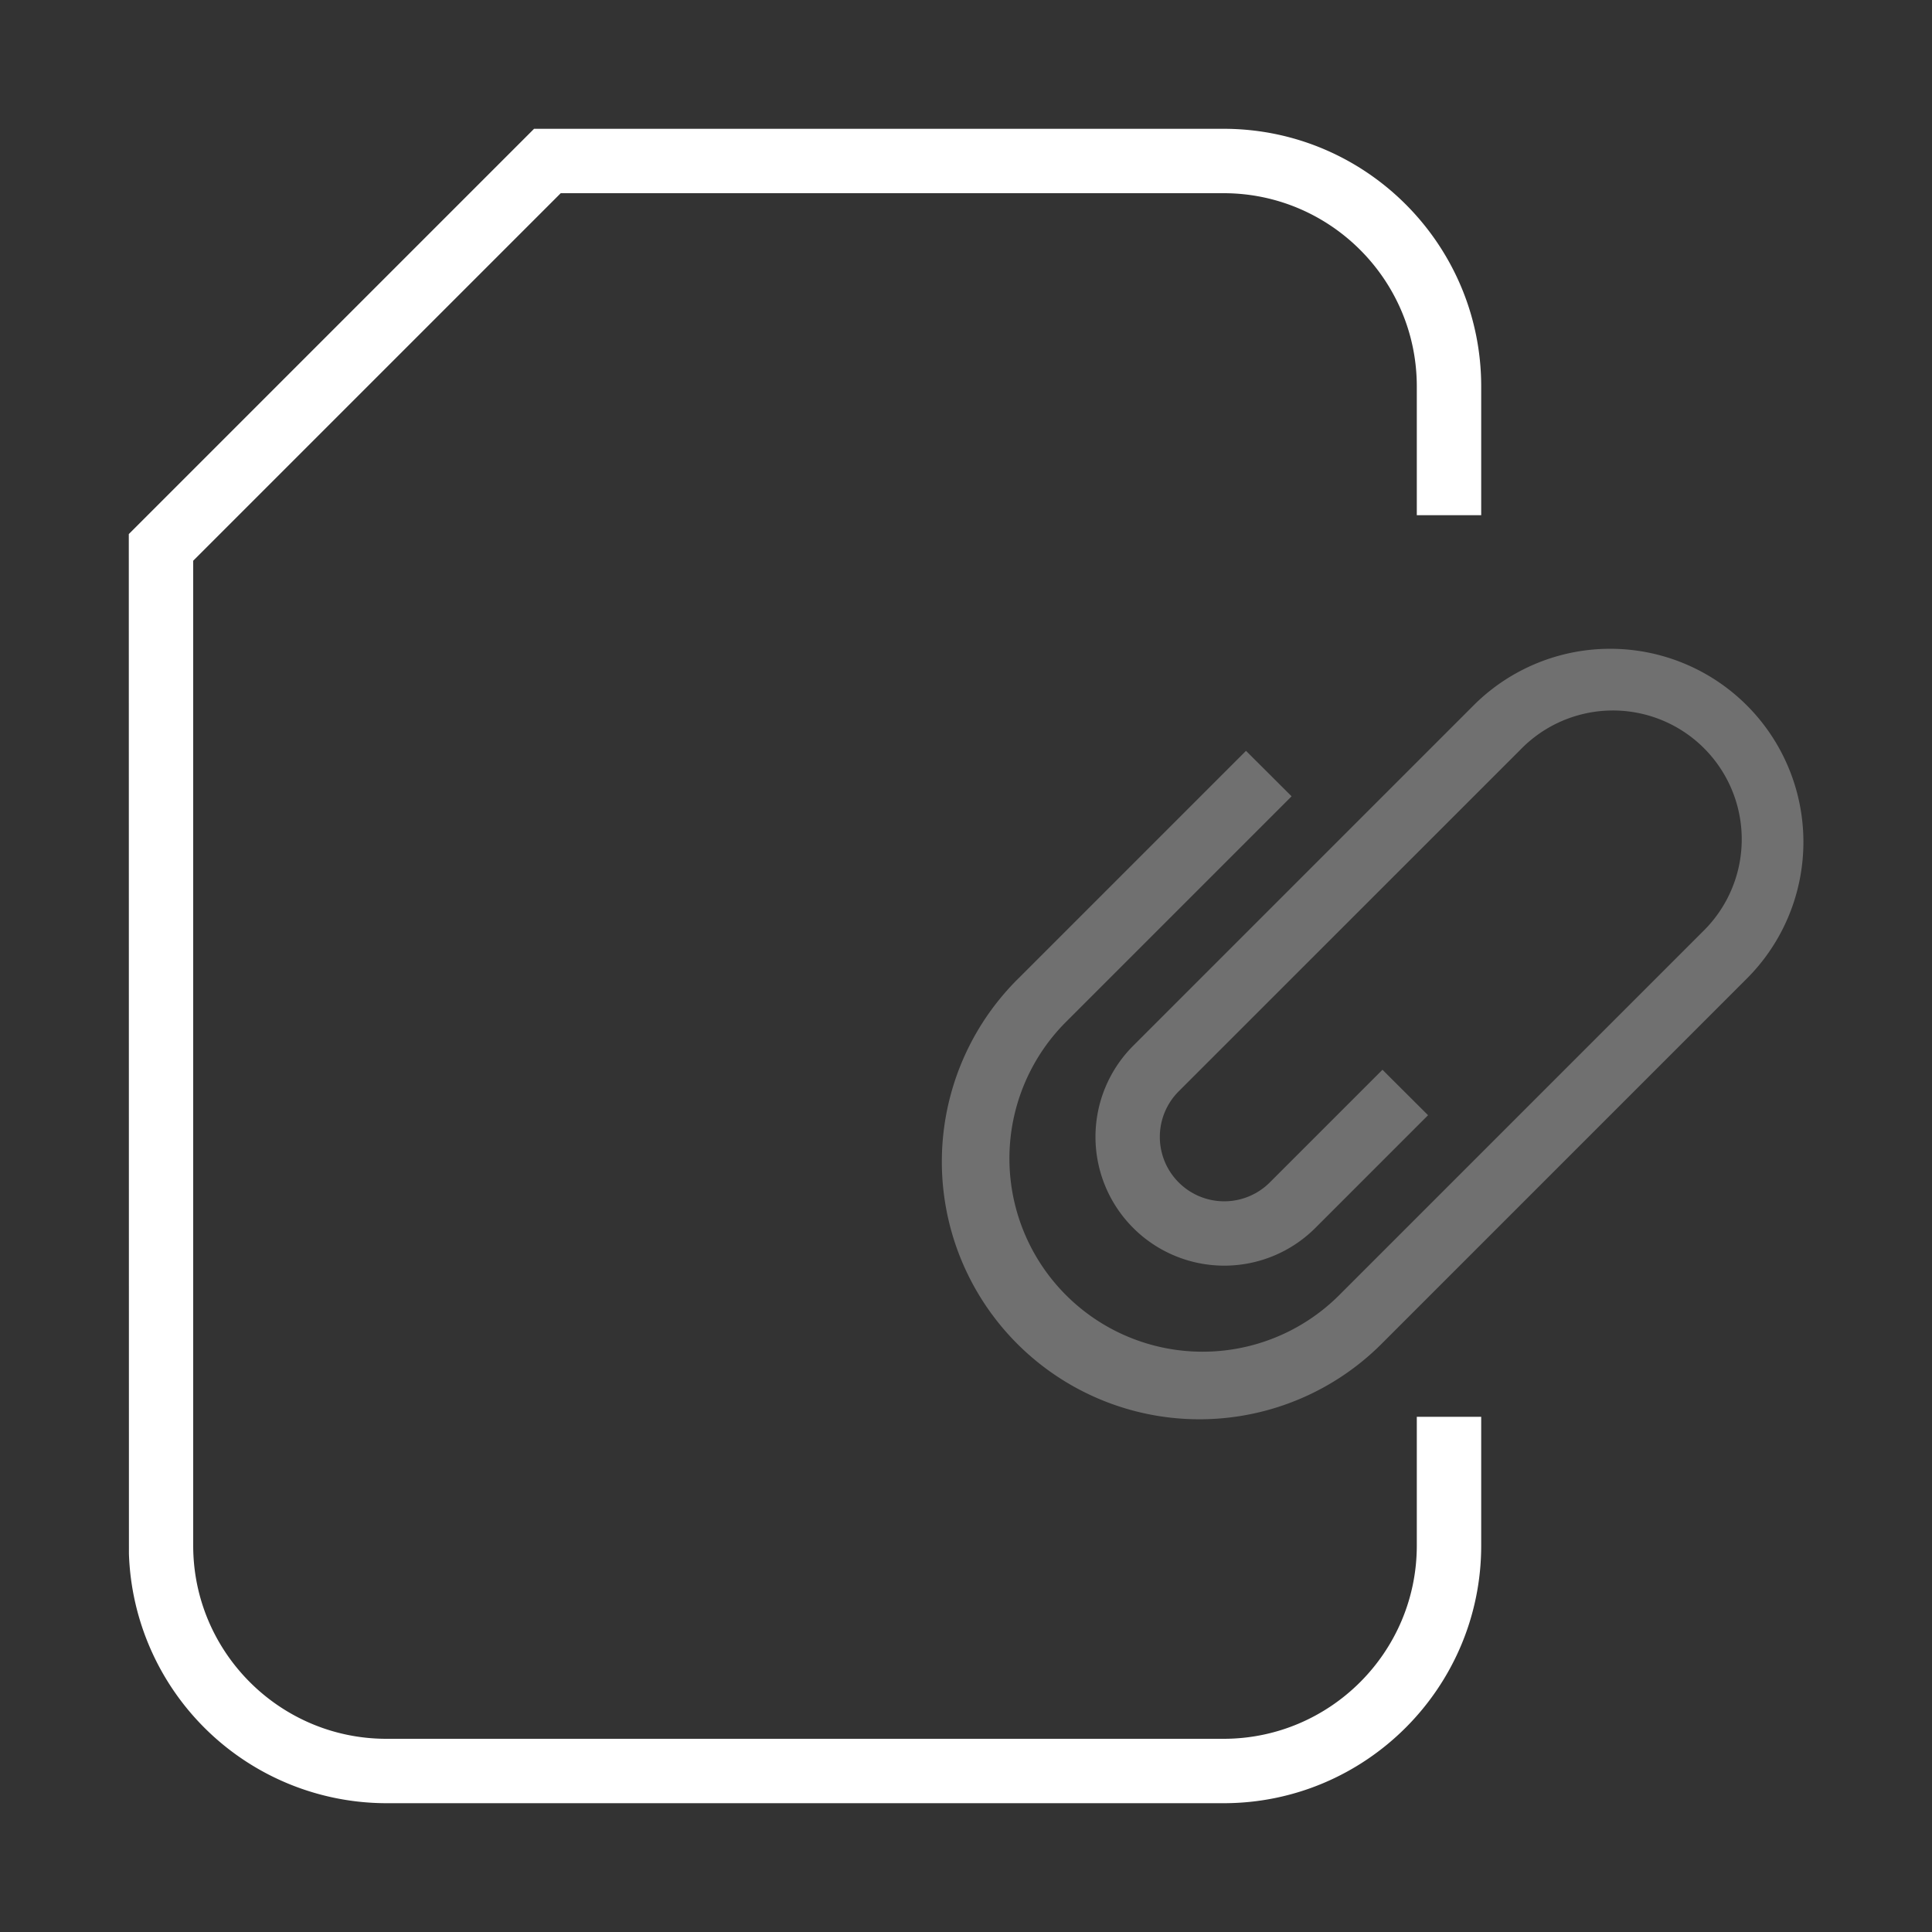 <svg xmlns="http://www.w3.org/2000/svg" width="30" height="30" viewbox="0 0 30 30"><rect width="100%" height="100%" fill="#333333" stroke="none"/><path d="M6 28a4.005 4.005 0 0 1-3.998-3.874L2 8.293 8.293 2H19c2.206 0 4 1.794 4 4v2h-1V6c0-1.654-1.346-3-3-3H8.707L3 8.707V24c0 1.654 1.346 3 3 3h13c1.654 0 3-1.346 3-3v-2h1v2c0 2.206-1.794 4-4 4H6z" fill="#FFF"/><path fill-rule="nonzero" d="M19.348 11.659l-3.52 3.52a4 4 0 1 0 5.657 5.656l5.657-5.657a3 3 0 0 0-4.243-4.242l-5.303 5.303a2 2 0 1 0 2.829 2.828l1.75-1.75-.708-.706-1.75 1.75a1 1 0 0 1-1.414-1.415l5.304-5.303a2 2 0 1 1 2.828 2.828l-5.657 5.657a3 3 0 0 1-4.242-4.243l3.52-3.52-.708-.706z" opacity=".3" fill="#FFF"/></svg>
<!-- © 2017 Alfa Laboratory -->